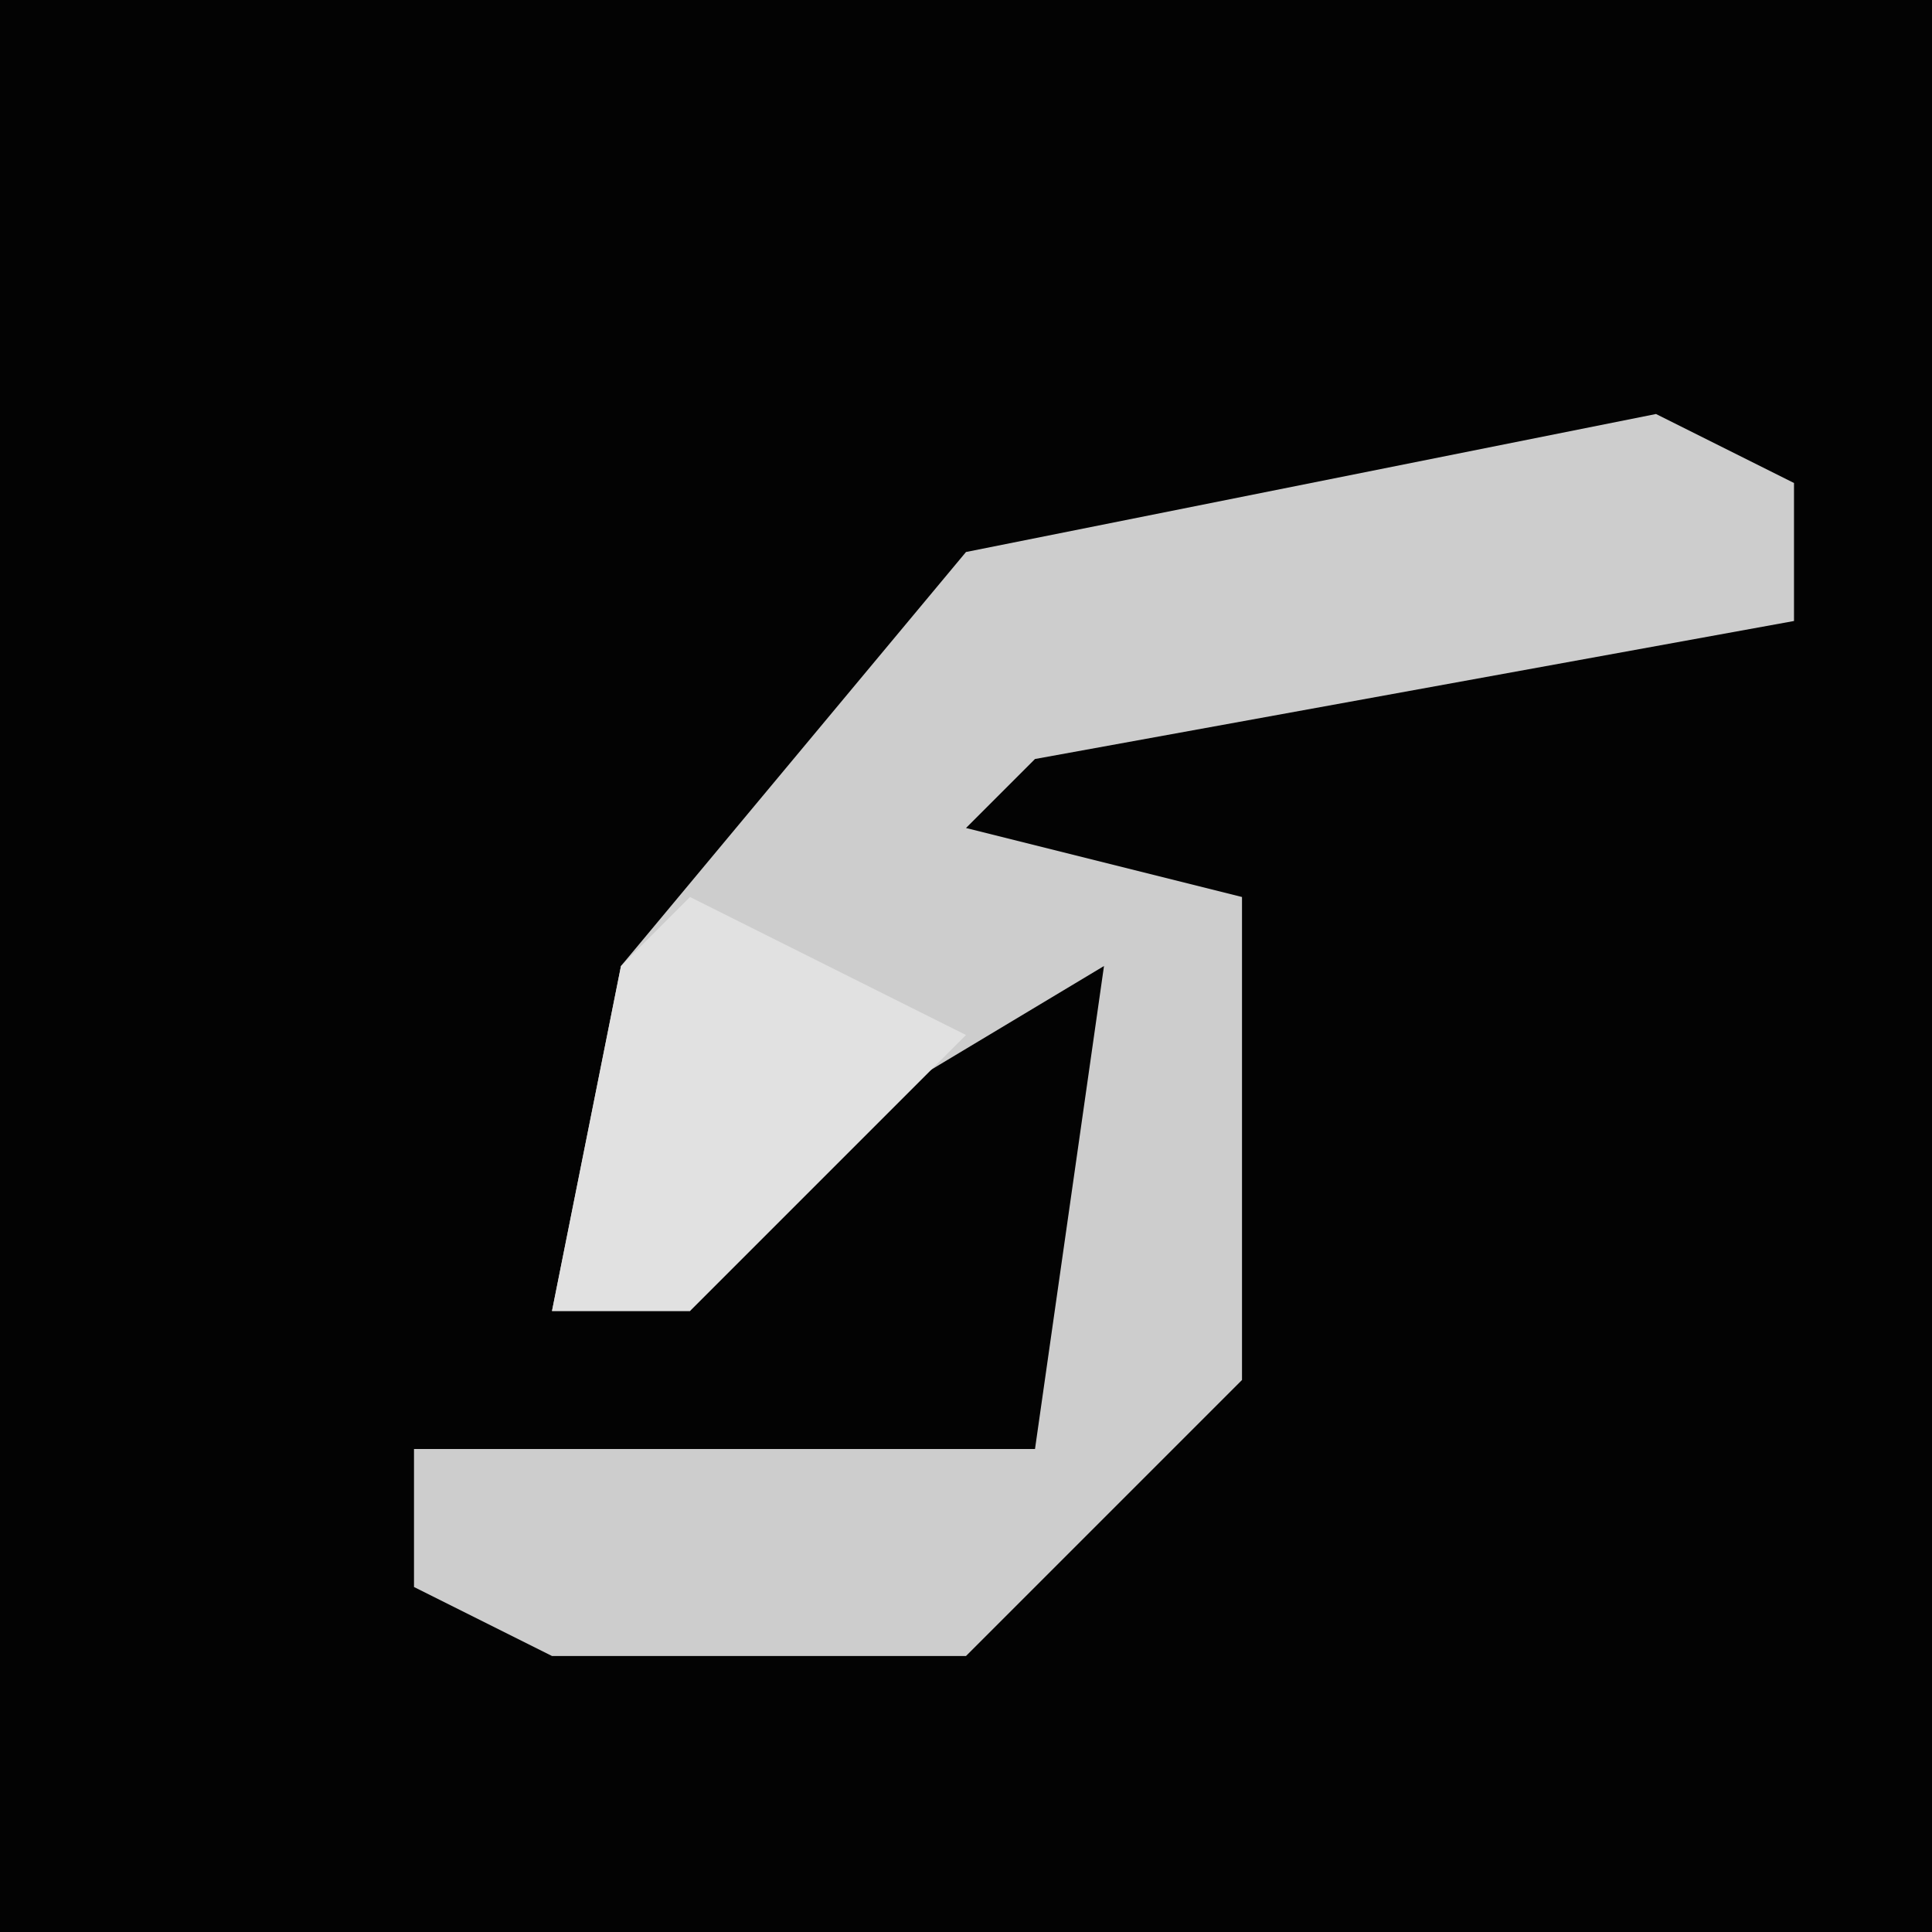 <?xml version="1.0" encoding="UTF-8"?>
<svg version="1.1" xmlns="http://www.w3.org/2000/svg" width="28" height="28">
<path d="M0,0 L28,0 L28,28 L0,28 Z " fill="#030303" transform="translate(0,0)"/>
<path d="M0,0 L2,1 L2,3 L-9,5 L-10,6 L-6,7 L-6,14 L-10,18 L-16,18 L-18,17 L-18,15 L-9,15 L-8,8 L-13,11 L-14,13 L-16,13 L-15,8 L-10,2 Z " fill="#CDCDCD" transform="translate(24,6)"/>
<path d="M0,0 L4,2 L0,6 L-2,6 L-1,1 Z " fill="#E1E1E1" transform="translate(10,13)"/>
</svg>
